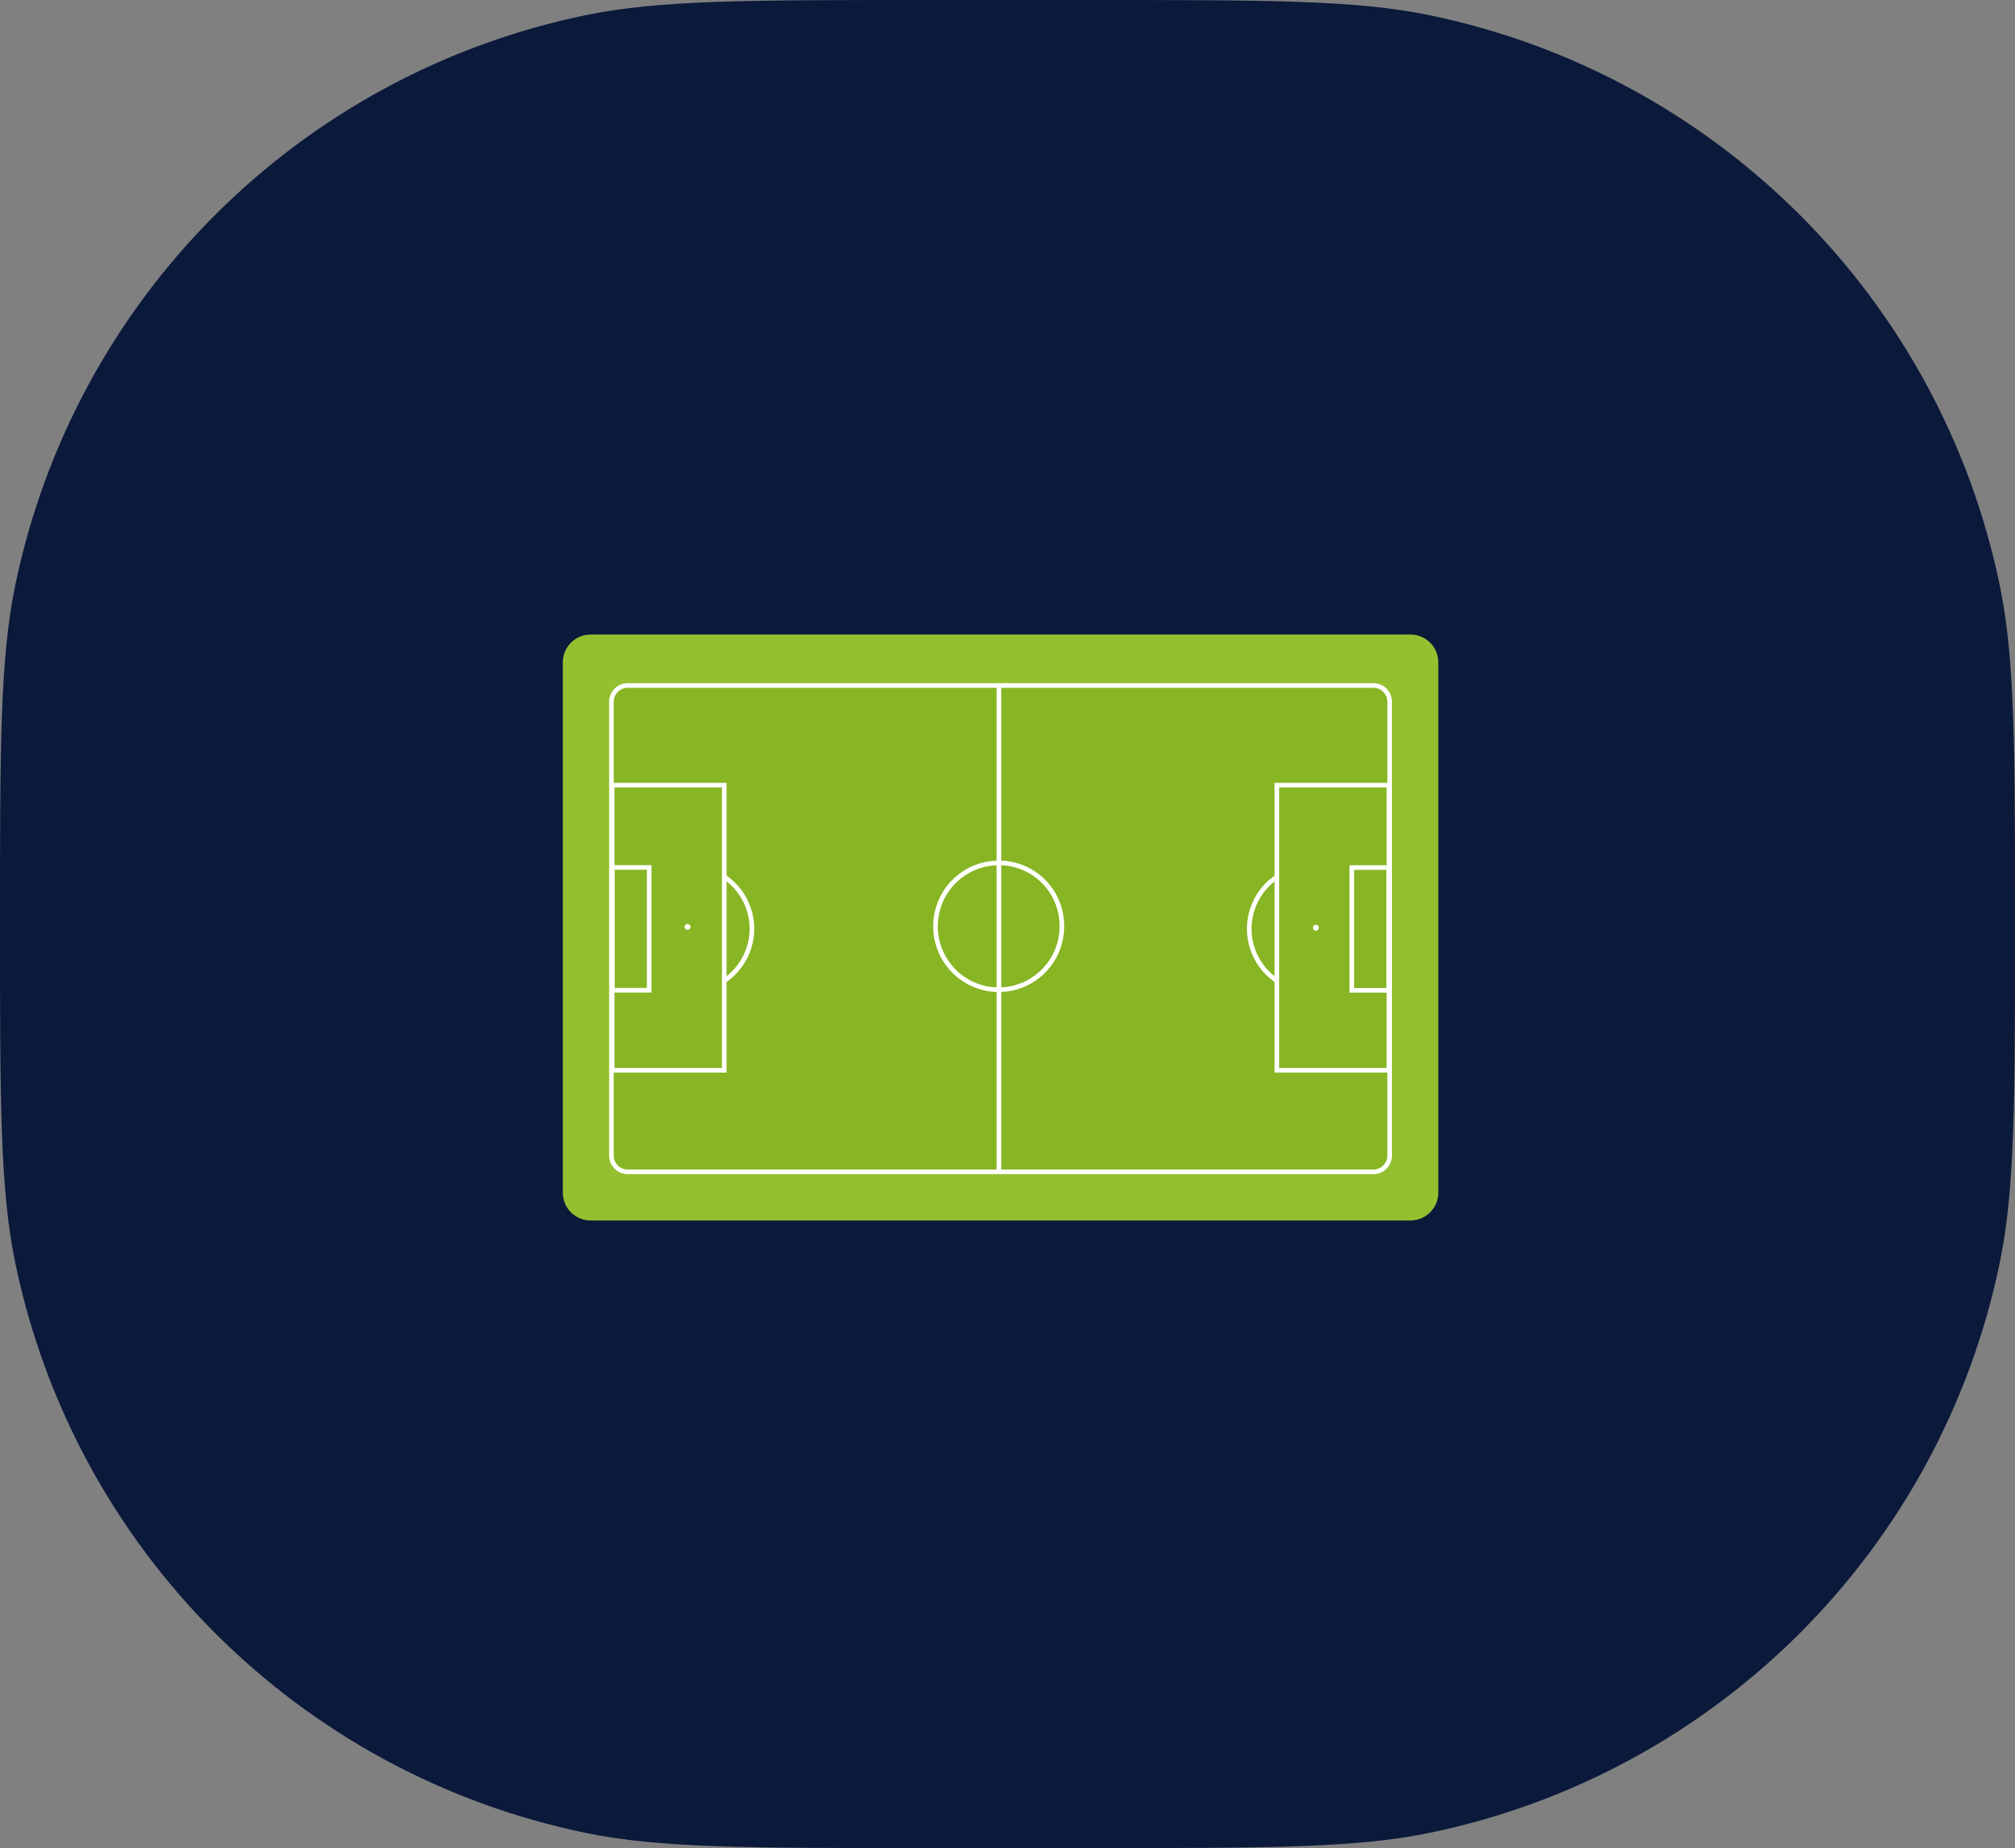  <svg width="870" height="798" viewBox="0 0 870 798" fill="none" xmlns="http://www.w3.org/2000/svg">
<rect x="0" y="0" width="870" height="798" fill="#808080" stroke="none"/>
<path d="M0 399C0 322.792 0 284.687 6.52 253.039C32.072 129 129 32.072 253.039 6.52C284.687 0 322.792 0 399 0H471C547.208 0 585.312 0 616.961 6.52C741 32.072 837.928 129 863.48 253.039C870 284.687 870 322.792 870 399C870 475.208 870 513.312 863.48 544.961C837.928 669 741 765.928 616.961 791.48C585.312 798 547.208 798 471 798H399C322.792 798 284.687 798 253.039 791.48C129 765.928 32.072 669 6.52 544.961C0 513.312 0 475.208 0 399Z" fill="#0B193B"/>
<path d="M243 286C243 279.373 248.373 274 255 274H609C615.627 274 621 279.373 621 286V515C621 521.628 615.627 527 609 527H255C248.373 527 243 521.628 243 515V286Z" fill="#94C02F"/>
<rect x="263" y="295" width="338" height="212" rx="8" fill="#87B524"/>
<path d="M569.422 400.586C569.422 400.839 569.347 401.087 569.206 401.298C569.066 401.509 568.866 401.673 568.633 401.77C568.399 401.867 568.142 401.893 567.894 401.843C567.646 401.794 567.418 401.671 567.24 401.492C567.061 401.313 566.939 401.084 566.89 400.836C566.84 400.587 566.866 400.329 566.963 400.095C567.059 399.861 567.223 399.66 567.433 399.52C567.643 399.379 567.891 399.303 568.143 399.303C568.482 399.303 568.807 399.439 569.047 399.679C569.287 399.919 569.422 400.246 569.422 400.586Z" fill="white"/>
<path d="M298.15 400.246C298.14 400.589 297.997 400.916 297.751 401.155C297.505 401.394 297.176 401.528 296.834 401.528C296.495 401.528 296.17 401.393 295.93 401.153C295.69 400.912 295.556 400.586 295.556 400.246C295.556 399.906 295.69 399.58 295.93 399.339C296.17 399.099 296.495 398.964 296.834 398.964C297.176 398.964 297.505 399.098 297.751 399.337C297.997 399.576 298.14 399.903 298.15 400.246Z" fill="white"/>
<path fill-rule="evenodd" clip-rule="evenodd" d="M593 297H271C267.686 297 265 299.687 265 303V499C265 502.314 267.686 505 271 505H593C596.314 505 599 502.314 599 499V303C599 299.687 596.314 297 593 297ZM271 295H593C597.418 295 601 298.582 601 303V499C601 503.419 597.418 507 593 507H271C266.582 507 263 503.419 263 499V303C263 298.582 266.582 295 271 295Z" fill="white"/>
<path fill-rule="evenodd" clip-rule="evenodd" d="M550.302 338.044H600.684V463.127H550.302V338.044ZM552.302 340.044V461.127H598.684V340.044H552.302Z" fill="white"/>
<path fill-rule="evenodd" clip-rule="evenodd" d="M582.669 373.604H600.646V428.623H582.669V373.604ZM584.669 375.604V426.623H598.646V375.604H584.669Z" fill="white"/>
<path fill-rule="evenodd" clip-rule="evenodd" d="M541.682 387.846C543.854 383.783 546.994 380.321 550.822 377.769L551.931 379.433C548.378 381.802 545.463 385.016 543.446 388.788C541.43 392.561 540.375 396.776 540.375 401.057C540.375 405.338 541.43 409.552 543.446 413.325C545.463 417.098 548.378 420.312 551.931 422.68L550.822 424.345C546.994 421.793 543.854 418.331 541.682 414.268C539.511 410.205 538.375 405.667 538.375 401.057C538.375 396.447 539.511 391.909 541.682 387.846Z" fill="white"/>
<path fill-rule="evenodd" clip-rule="evenodd" d="M430.304 505.68V296.32H432.304V505.68H430.304Z" fill="white"/>
<path fill-rule="evenodd" clip-rule="evenodd" d="M441.234 375.543C438.06 374.245 434.662 373.586 431.235 373.605L431.228 373.605C426.013 373.599 420.914 375.148 416.578 378.056C412.243 380.964 408.867 385.1 406.881 389.939C404.895 394.778 404.389 400.099 405.426 405.228C406.463 410.356 408.998 415.059 412.706 418.738C416.415 422.416 421.13 424.906 426.252 425.889C431.374 426.872 436.672 426.305 441.472 424.26C446.272 422.215 450.358 418.784 453.209 414.402C456.061 410.021 457.549 404.888 457.484 399.655L458.484 399.643L457.484 399.648C457.465 396.209 456.771 392.807 455.441 389.636C454.112 386.466 452.172 383.59 449.735 381.172C447.297 378.754 444.409 376.841 441.234 375.543ZM459.484 399.634C459.463 395.934 458.716 392.274 457.286 388.863C455.854 385.451 453.767 382.355 451.143 379.752C448.519 377.149 445.409 375.089 441.992 373.692C438.575 372.294 434.917 371.585 431.227 371.605C425.615 371.599 420.128 373.266 415.464 376.395C410.799 379.525 407.168 383.975 405.031 389.18C402.895 394.384 402.35 400.108 403.466 405.624C404.582 411.14 407.308 416.199 411.298 420.157C415.288 424.116 420.362 426.795 425.875 427.853C431.388 428.911 437.09 428.301 442.256 426.1C447.422 423.899 451.818 420.207 454.885 415.493C457.952 410.781 459.553 405.26 459.484 399.634Z" fill="white"/>
<path fill-rule="evenodd" clip-rule="evenodd" d="M263.315 338.044H313.698V463.127H263.315V338.044ZM265.315 340.044V461.127H311.698V340.044H265.315Z" fill="white"/>
<path fill-rule="evenodd" clip-rule="evenodd" d="M263.315 373.566H281.293V428.585H263.315V373.566ZM265.315 375.566V426.585H279.293V375.566H265.315Z" fill="white"/>
<path fill-rule="evenodd" clip-rule="evenodd" d="M320.574 388.755C318.553 384.979 315.631 381.764 312.069 379.396L313.177 377.731C317.013 380.281 320.16 383.744 322.337 387.811C324.514 391.878 325.653 396.422 325.653 401.038C325.653 405.654 324.514 410.198 322.337 414.265C320.16 418.332 317.013 421.795 313.177 424.345L312.069 422.68C315.631 420.312 318.553 417.097 320.574 413.321C322.595 409.545 323.653 405.325 323.653 401.038C323.653 396.751 322.595 392.532 320.574 388.755Z" fill="white"/>
</svg>
